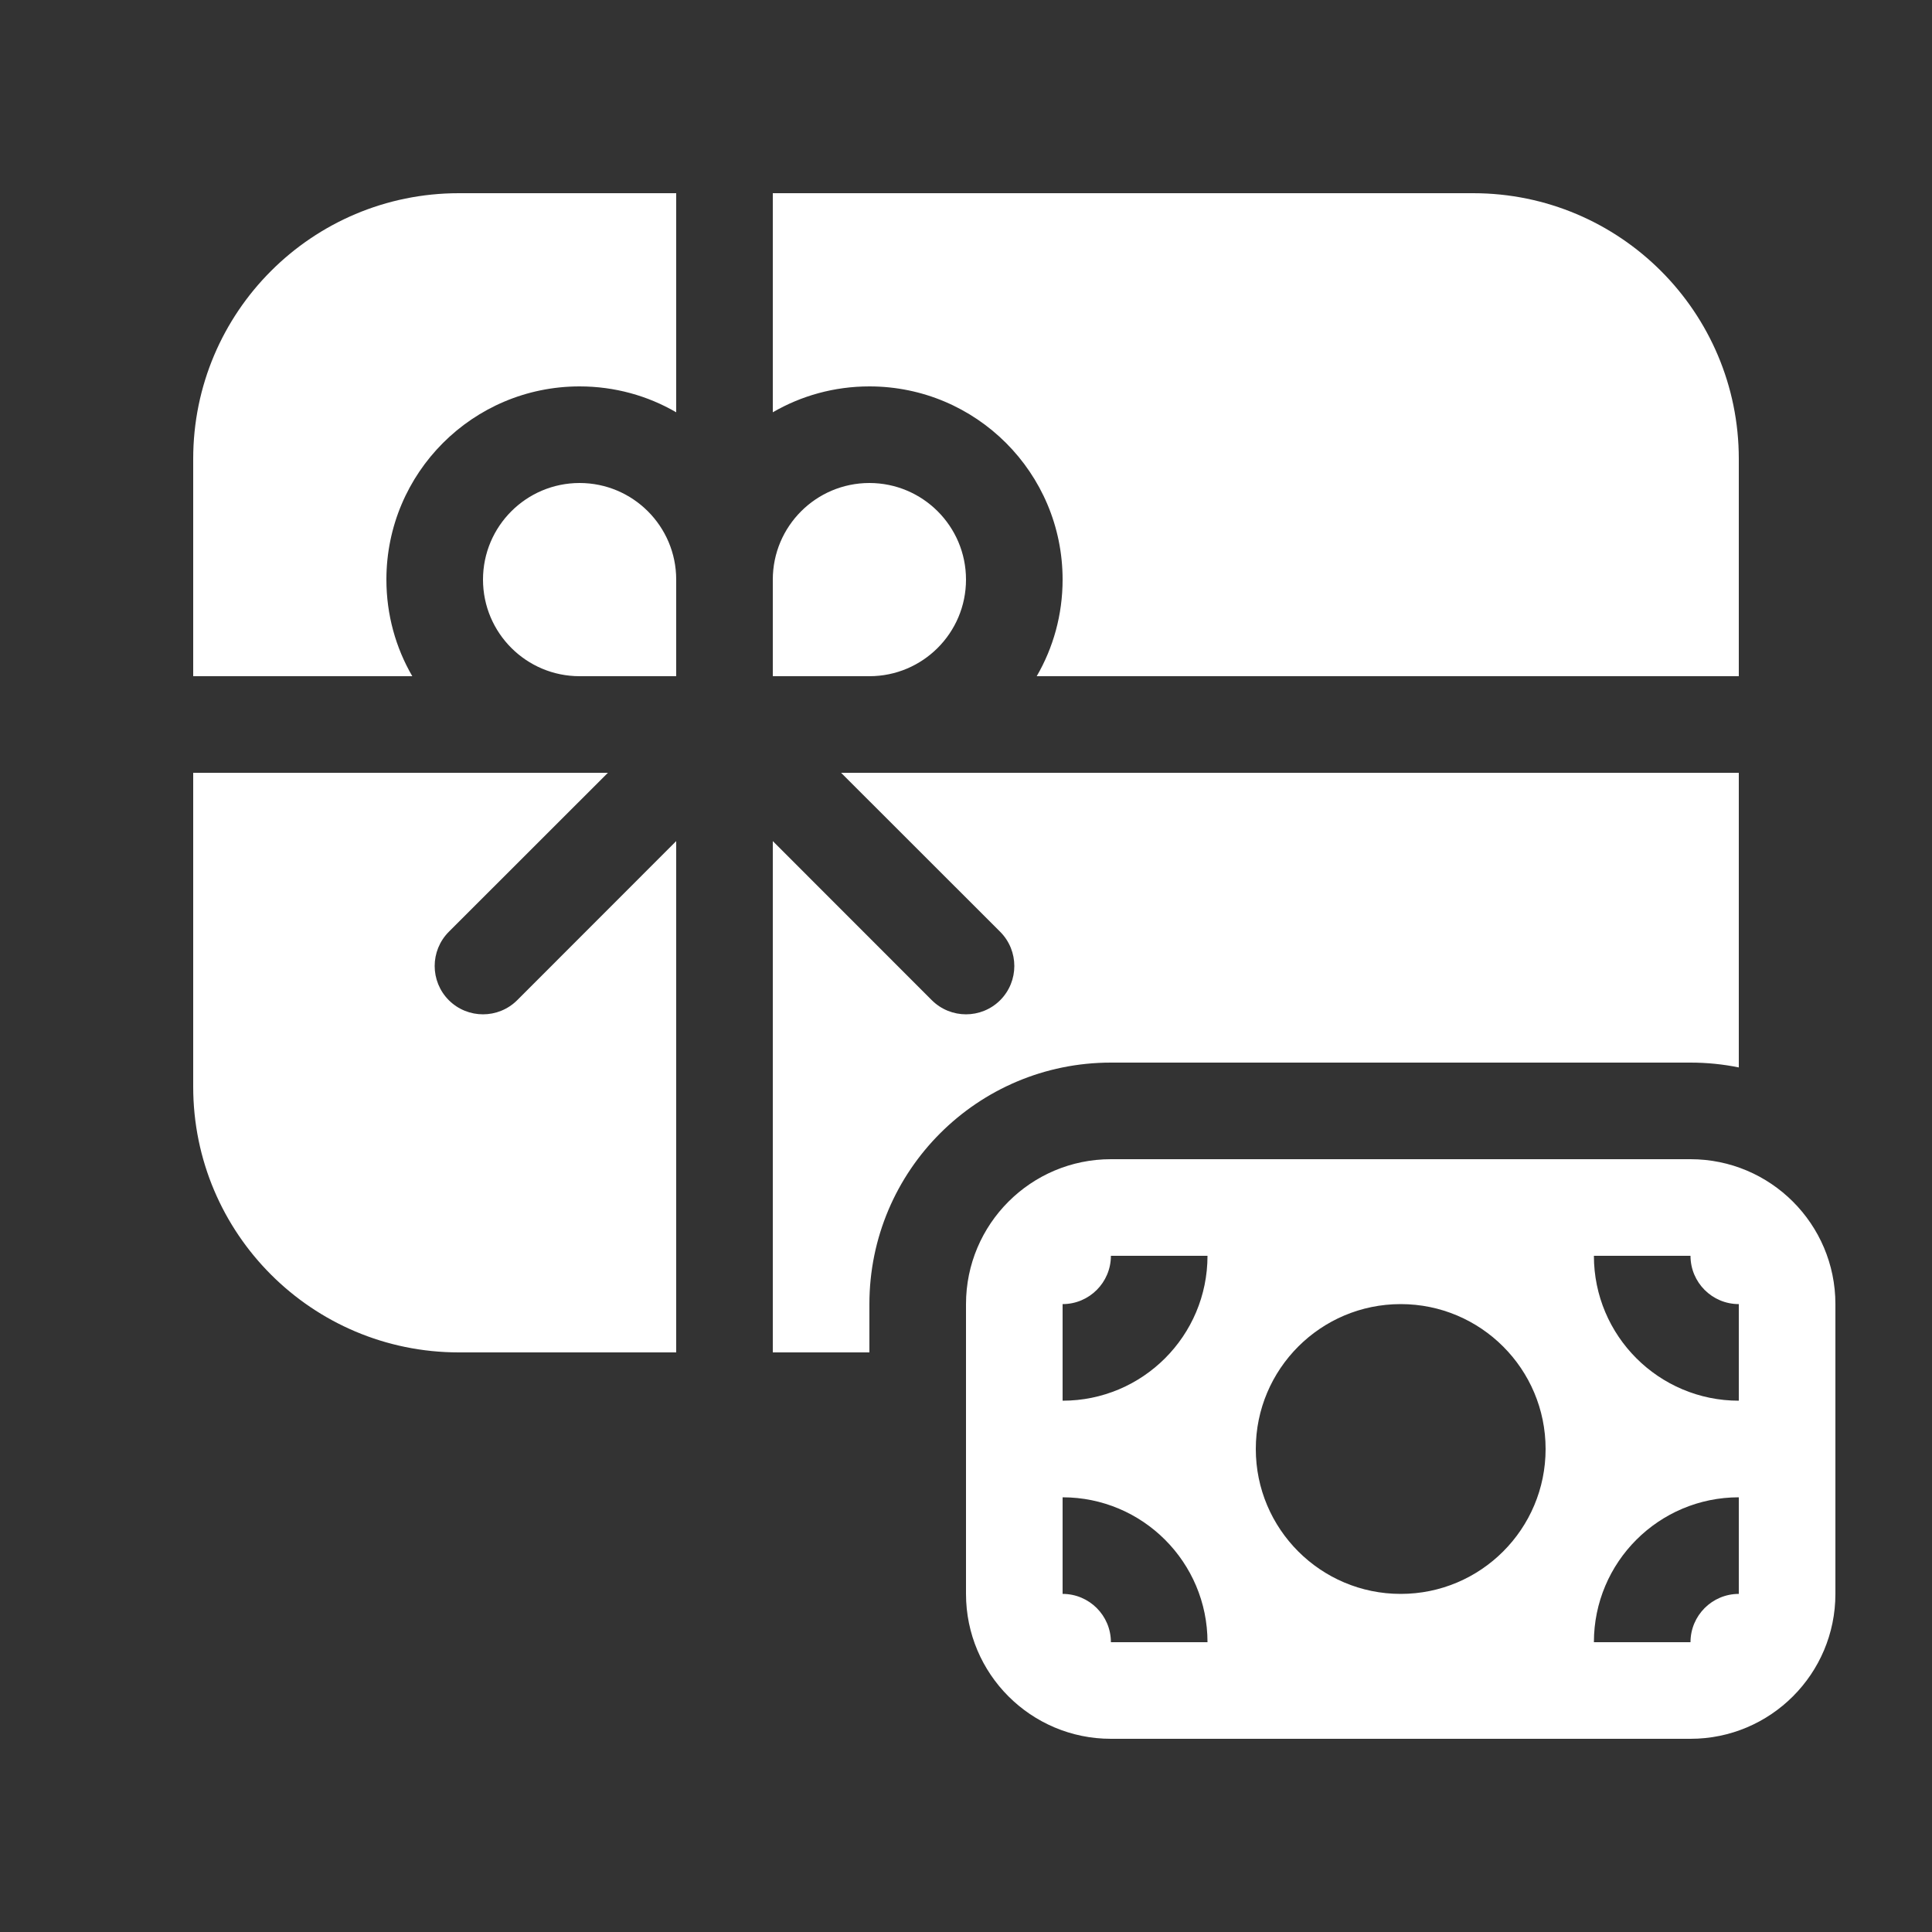 <svg width="20" height="20" viewBox="0 0 20 20" fill="none" xmlns="http://www.w3.org/2000/svg">
<rect x="0" y="0" width="20" height="20" fill="#333333" stroke="none"/>
<path d="M7 2H4.75C3.231 2 2 3.231 2 4.75V7H4.268C4.097 6.706 4 6.364 4 6C4 4.895 4.895 4 6 4C6.364 4 6.706 4.097 7 4.268V2ZM8 6V7H9C9.552 7 10 6.552 10 6C10 5.448 9.552 5 9 5C8.448 5 8 5.448 8 6ZM10.732 7C10.903 6.706 11 6.364 11 6C11 4.895 10.105 4 9 4C8.636 4 8.294 4.097 8 4.268V2H15.25C16.769 2 18 3.231 18 4.75V7H10.732ZM8.707 8L10.354 9.646C10.549 9.842 10.549 10.158 10.354 10.354C10.158 10.549 9.842 10.549 9.646 10.354L8 8.707V14H9V13.5C9 12.119 10.119 11 11.5 11H17.5C17.671 11 17.838 11.017 18 11.05V8H8.707ZM7 14V8.707L5.354 10.354C5.158 10.549 4.842 10.549 4.646 10.354C4.451 10.158 4.451 9.842 4.646 9.646L6.293 8H2V11.25C2 12.769 3.231 14 4.75 14H7ZM7 6C7 5.448 6.552 5 6 5C5.448 5 5 5.448 5 6C5 6.552 5.448 7 6 7H7V6ZM19 13.5V16.5C19 17.328 18.328 18 17.5 18H11.5C10.672 18 10 17.328 10 16.5V13.5C10 12.672 10.672 12 11.5 12H17.5C18.328 12 19 12.672 19 13.5ZM18 16.5V15.5C17.172 15.5 16.5 16.172 16.5 17H17.5C17.5 16.724 17.724 16.5 18 16.5ZM17.5 13H16.5C16.5 13.828 17.172 14.5 18 14.5V13.5C17.724 13.5 17.5 13.276 17.5 13ZM11.5 13C11.5 13.276 11.276 13.5 11 13.5L11 14.5C11.829 14.5 12.5 13.828 12.5 13H11.5ZM11 16.5C11.276 16.5 11.5 16.724 11.5 17H12.5C12.5 16.172 11.828 15.5 11 15.5V16.5ZM14.5 13.5C13.672 13.5 13 14.172 13 15C13 15.828 13.672 16.5 14.5 16.5C15.329 16.5 16 15.828 16 15C16 14.172 15.329 13.5 14.5 13.5Z" fill="#ffffff"/>
</svg>
